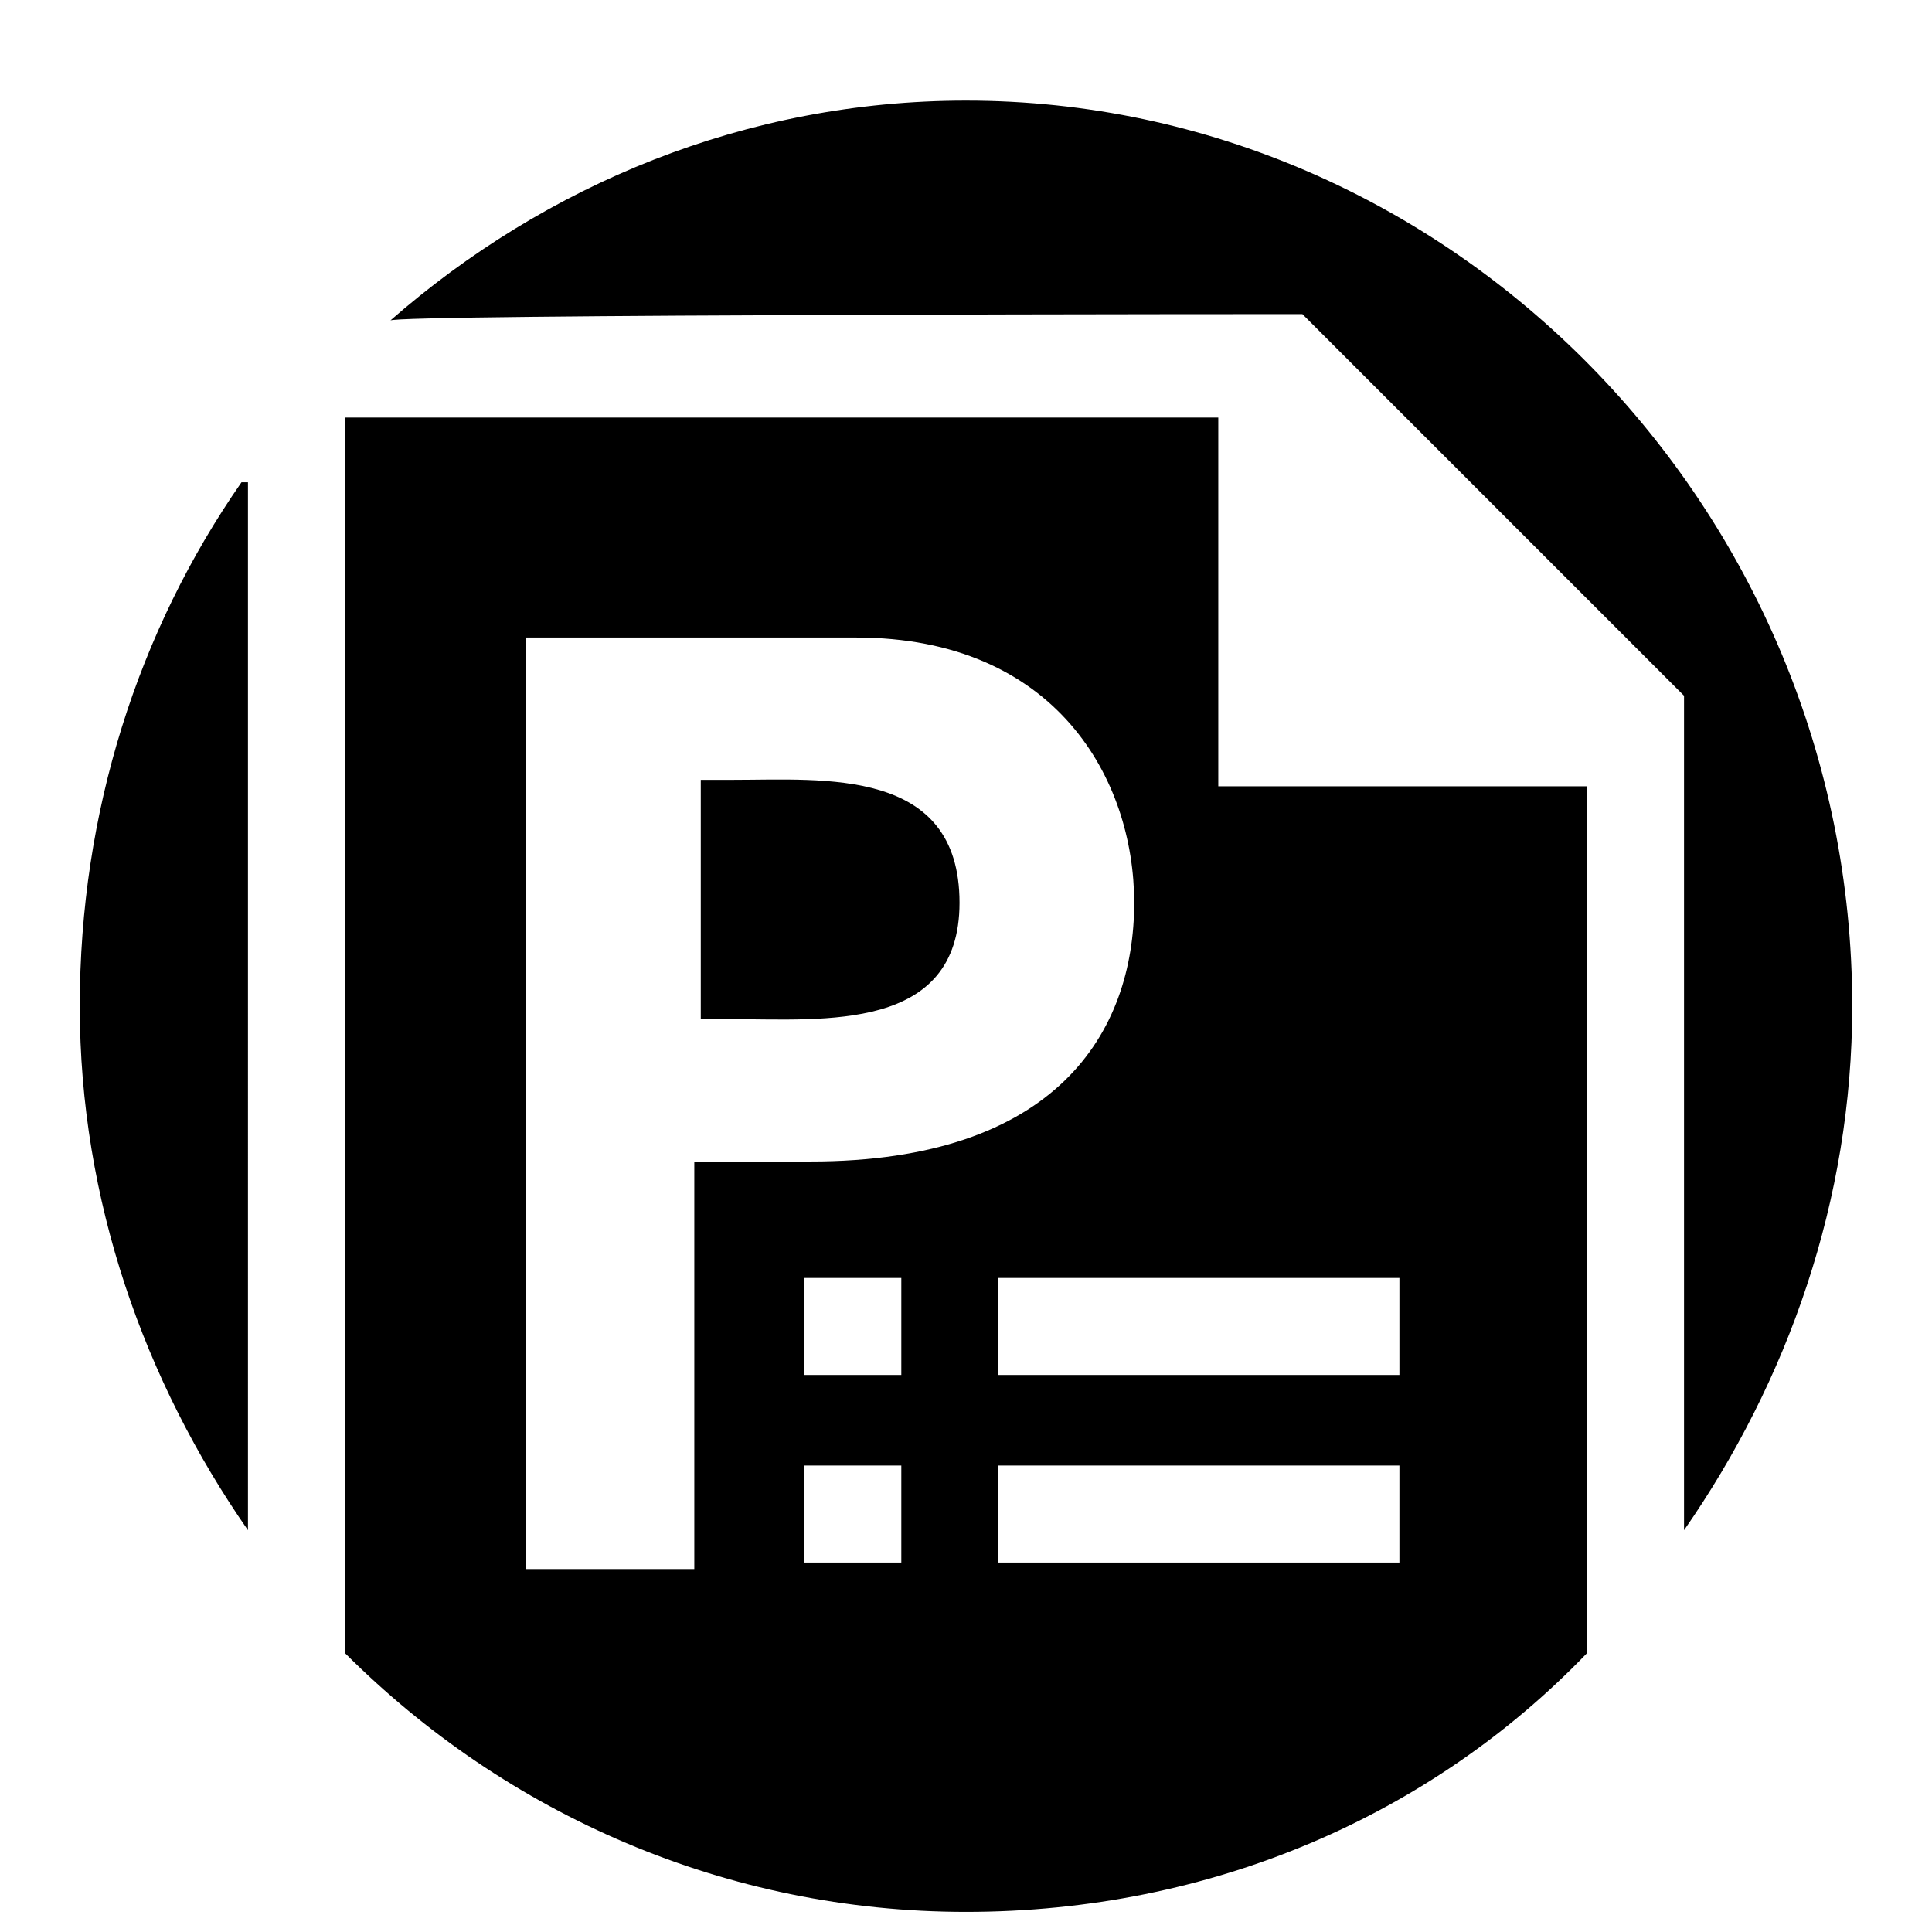 <svg xmlns="http://www.w3.org/2000/svg" viewBox="0 0 1024 1024"><path d="M127.998 255.617c-54.856 78.858-85.716 174.858-85.716 277.716s34.286 198.858 89.144 277.716V255.617zm562.288-89.142l202.286 202.286v442.288c54.856-78.858 89.144-174.858 89.144-277.716 0-264.002-212.574-480.004-469.718-480.004-116.572 0-222.858 44.572-305.146 116.572 0-3.428 483.432-3.428 483.432-3.428zM388.57 413.333h-17.144v126.858h17.144c48 0 120 6.856 120-61.716 0-72-72-65.144-120-65.144zm452.576 3.428h-195.43v-195.43h-462.86v654.86c85.716 85.716 202.286 137.144 329.146 137.144 130.286 0 246.858-51.428 329.146-137.144V416.759zm-363.432 411.43h-51.428v-51.428h51.428v51.428zm0-99.428h-51.428v-51.428h51.428v51.428zm-48-113.144h-61.716v216.002h-89.144V337.903h174.858c106.286 0 147.43 75.428 147.43 140.572 0 68.572-41.144 137.144-171.43 137.144zm312.002 212.572H529.142v-51.428h212.574v51.428zm-212.572-99.428v-51.428h212.574v51.428H529.144z"/></svg>